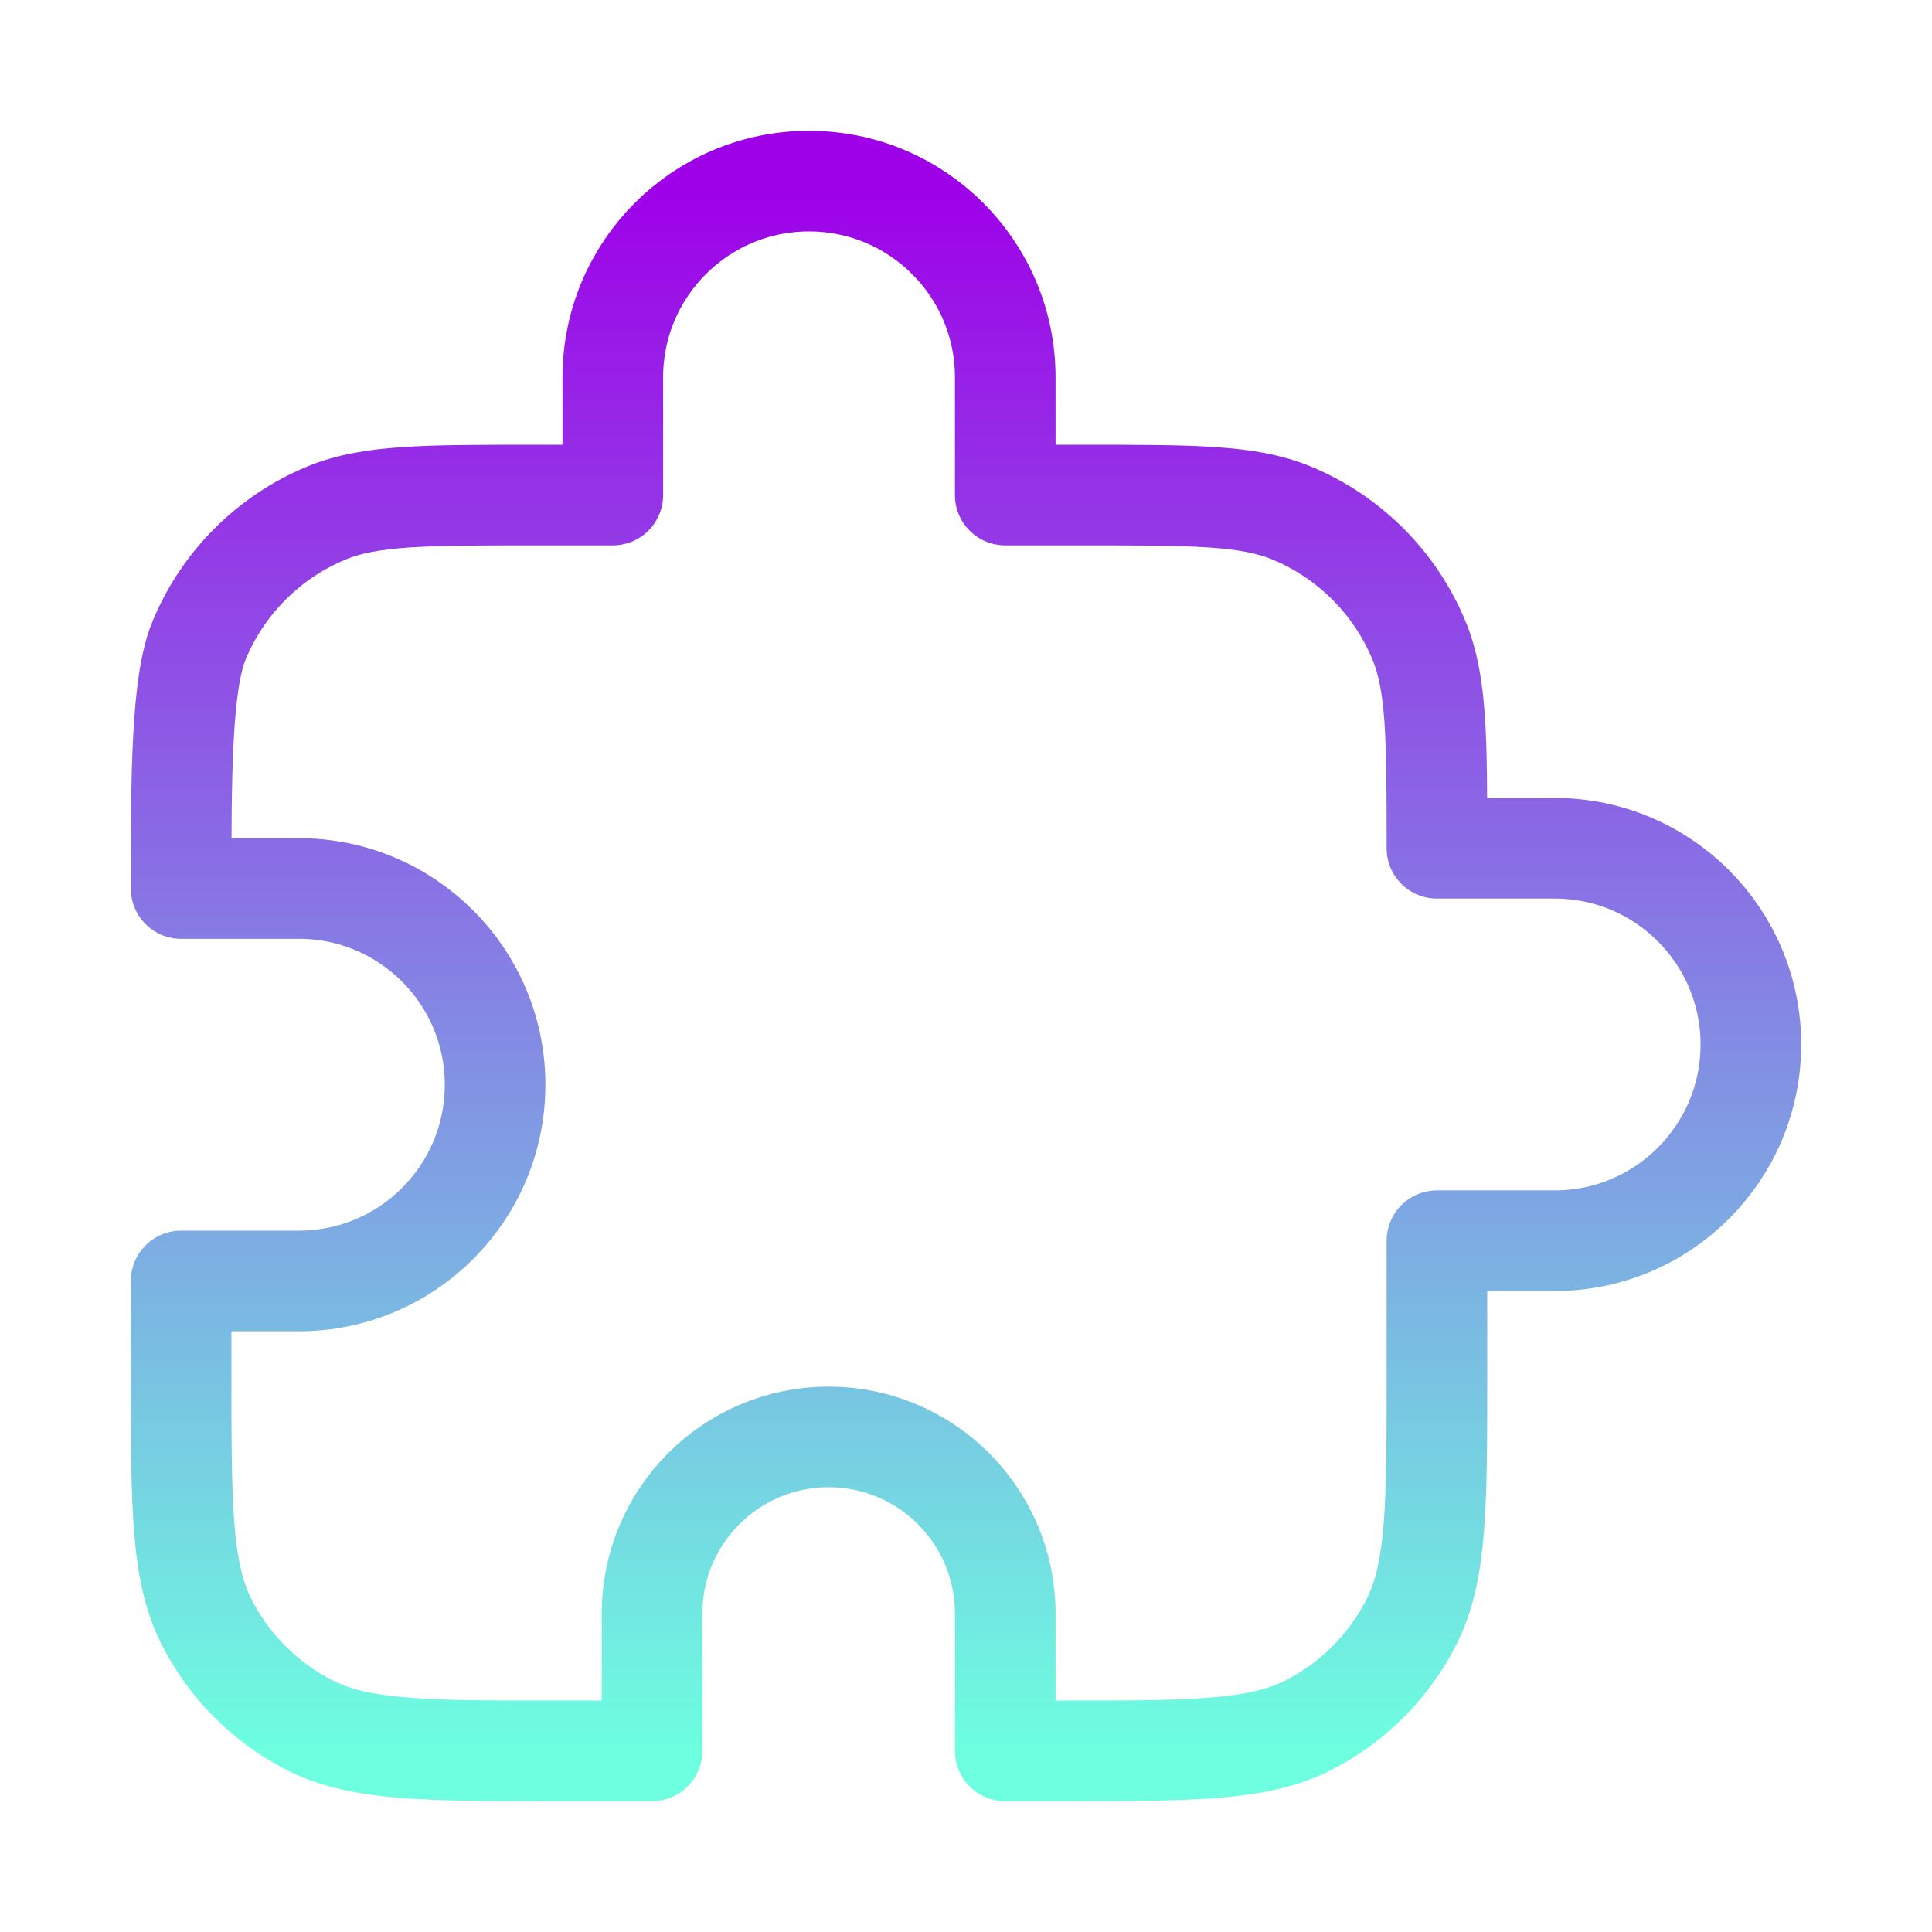 <svg xmlns="http://www.w3.org/2000/svg" fill="none" viewBox="0 0 96 96" id="PuzzlePiece"><path stroke="url(#paint0_linear_1208_4817)" stroke-linecap="round" stroke-linejoin="round" stroke-width="5" d="M30.45 18.75C30.45 13.365 34.815 9 40.2 9C45.585 9 49.95 13.365 49.95 18.75V24.6H53.85C59.301 24.6 62.027 24.6 64.177 25.491C67.044 26.678 69.322 28.956 70.509 31.823C71.4 33.973 71.4 36.699 71.4 42.15H77.25C82.635 42.15 87 46.515 87 51.9C87 57.285 82.635 61.65 77.25 61.65H71.4V68.28C71.4 74.833 71.4 78.109 70.125 80.612C69.003 82.813 67.213 84.603 65.012 85.725C62.509 87 59.233 87 52.68 87H49.95V80.175C49.95 75.329 46.021 71.4 41.175 71.4C36.329 71.4 32.4 75.329 32.4 80.175V87H27.72C21.167 87 17.891 87 15.388 85.725C13.187 84.603 11.397 82.813 10.275 80.612C9 78.109 9 74.833 9 68.28V63.65H14.85C20.235 63.65 24.6 59.285 24.6 53.9C24.6 48.515 20.235 44.15 14.85 44.15H9C9 38.699 9 33.973 9.891 31.823C11.078 28.956 13.356 26.678 16.223 25.491C18.373 24.6 21.099 24.6 26.55 24.6H30.45V18.75Z"></path><defs><linearGradient id="paint0_linear_1208_4817" x1="48" x2="48" y1="9" y2="87" gradientUnits="userSpaceOnUse"><stop stop-color="#9e00e8" class="stopColorff1f00 svgShape"></stop><stop offset="1" stop-color="#6dffe0" class="stopColorff8a00 svgShape"></stop></linearGradient></defs></svg>